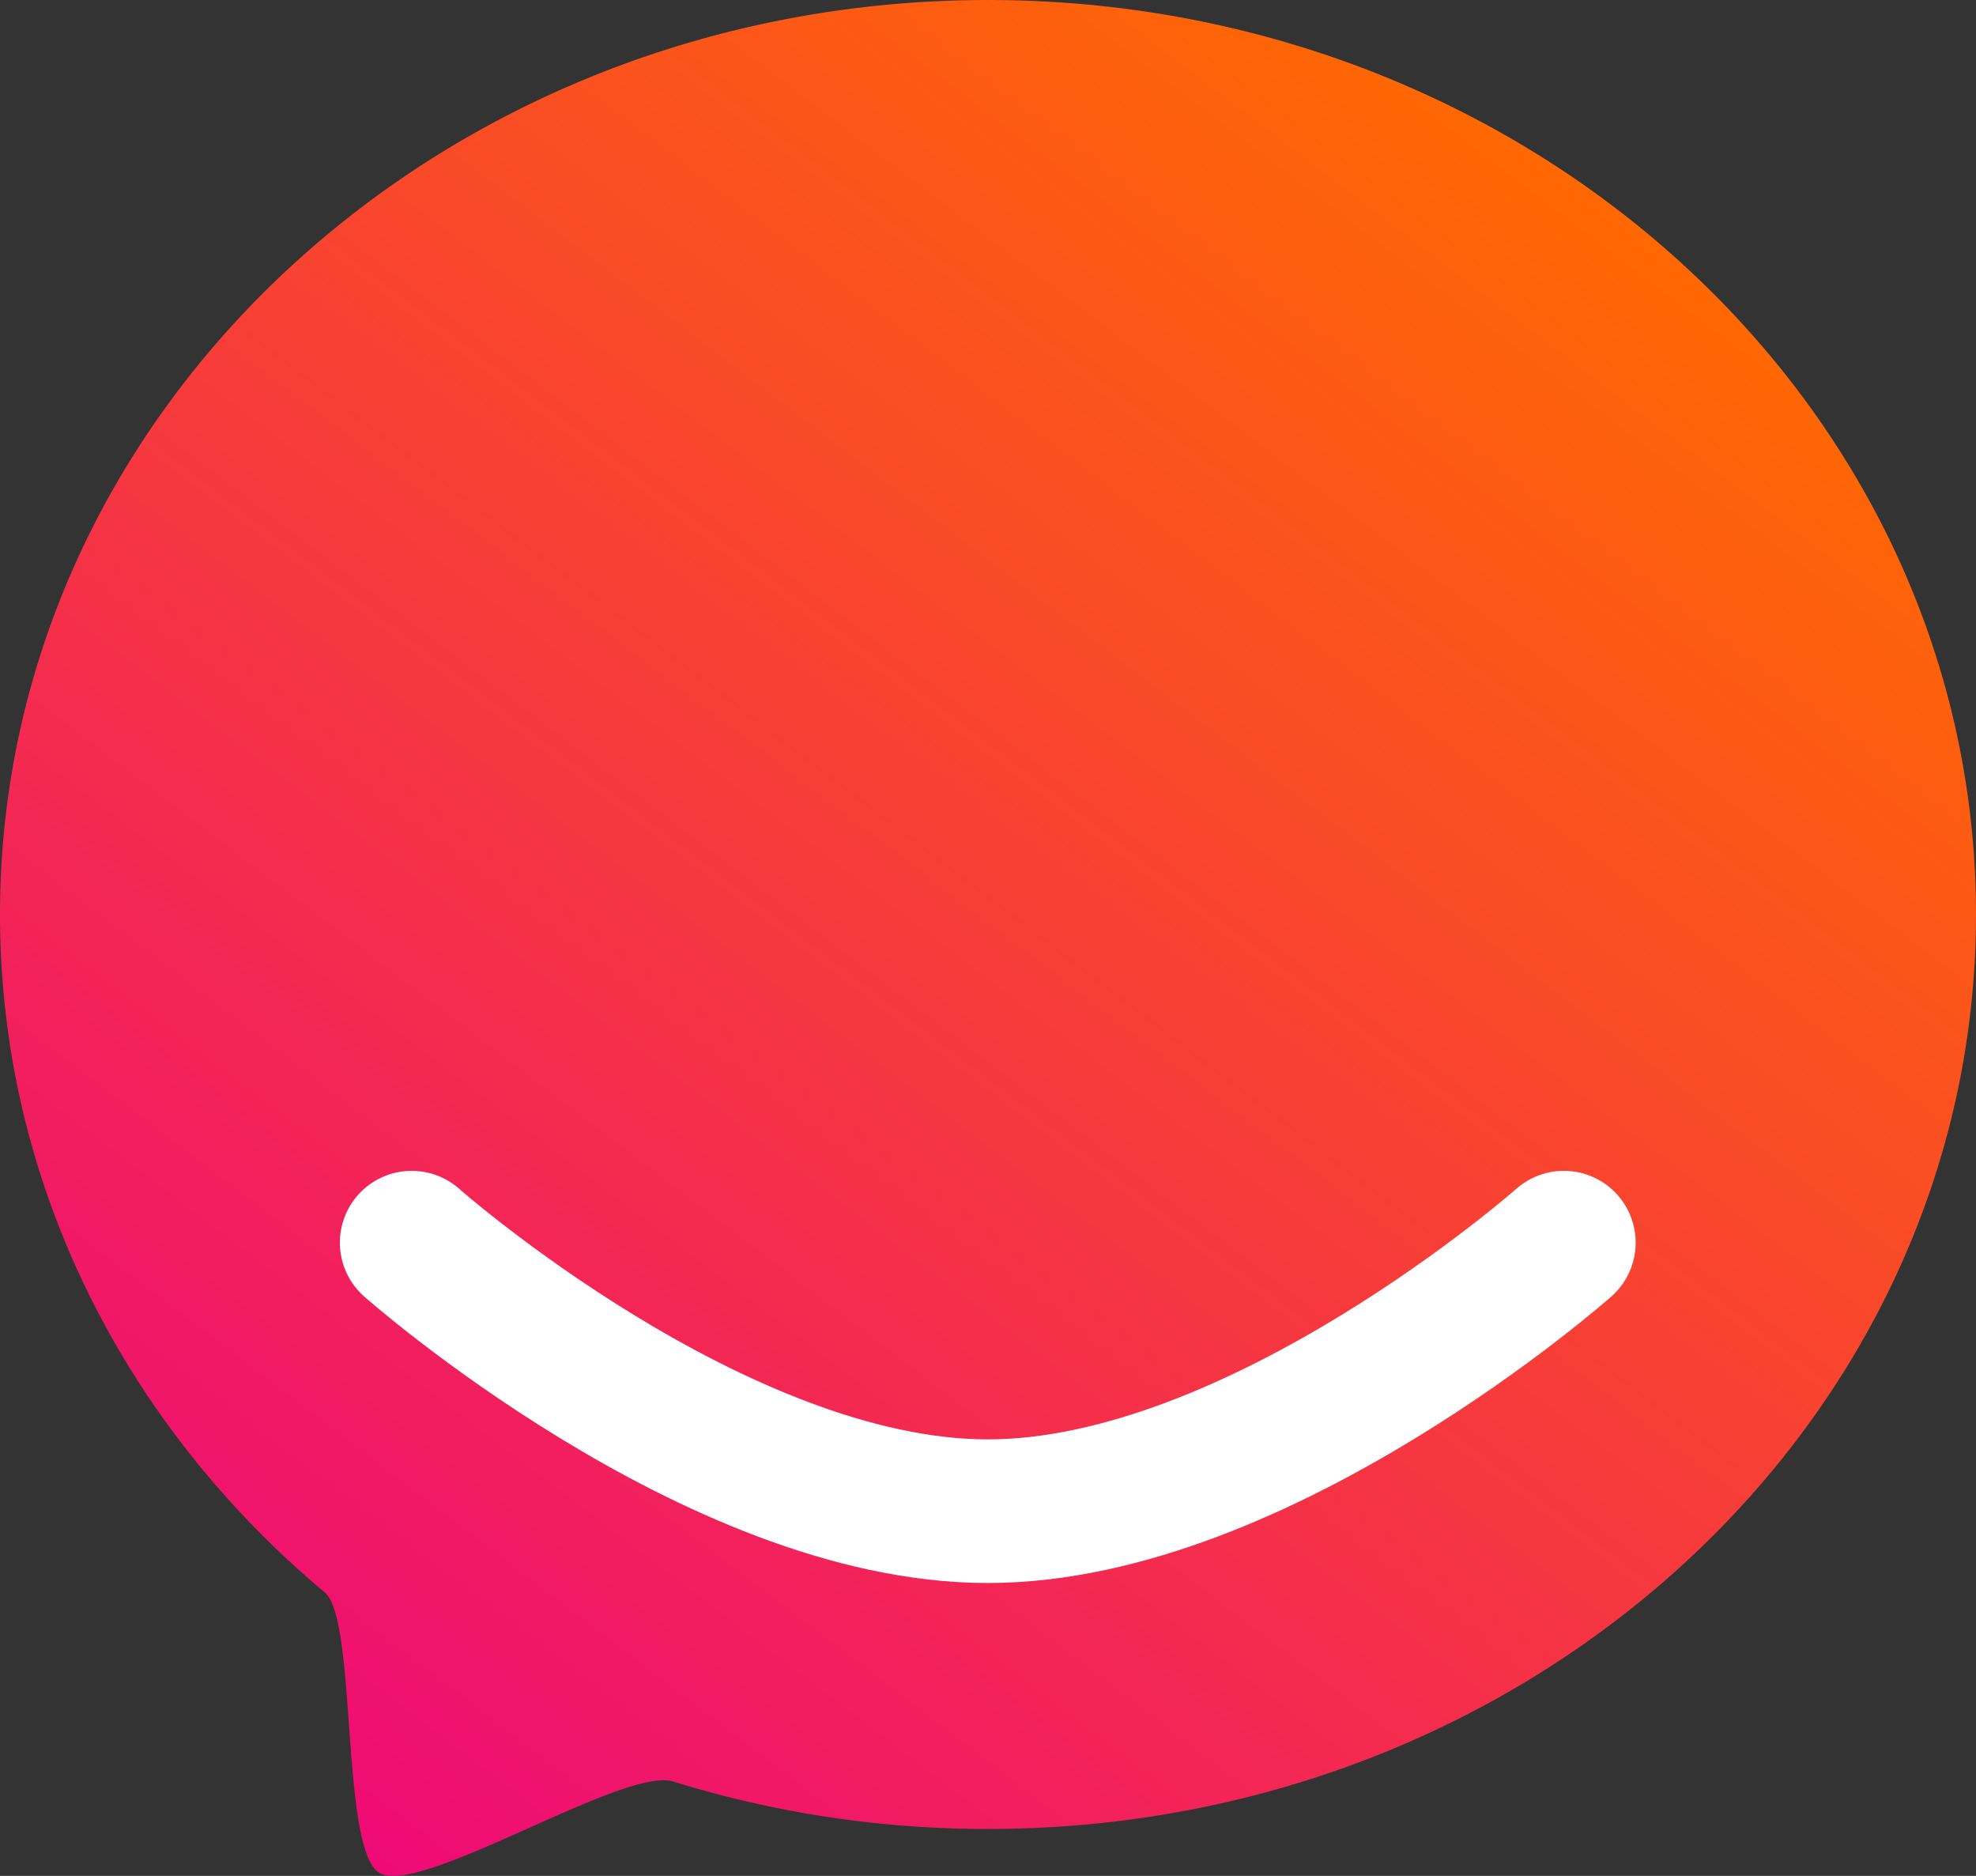 <svg xmlns="http://www.w3.org/2000/svg" xmlns:xlink="http://www.w3.org/1999/xlink" width="619.19" height="587.7" viewBox="0 0 619.19 587.7">
  <rect x="0" y="0" width="619.19" height="587.7" fill="#333333" stroke="none"/>
  <defs>
    <linearGradient id="linear-gradient" x1="0.165" y1="0.986" x2="0.852" y2="0.117" gradientUnits="objectBoundingBox">
      <stop offset="0" stop-color="#ee0979"/>
      <stop offset="1" stop-color="#ff6a00"/>
    </linearGradient>
  </defs>
  <g id="Group_5" data-name="Group 5" transform="translate(-90 -106)">
    <path id="Path_1" data-name="Path 1" d="M309.595,0C480.579,0,619.19,128.27,619.19,286.5S480.579,573,309.595,573a332,332,0,0,1-98.654-14.865c-15.4-4.781-78.826,35.967-91.935,28.692-12.322-6.839-7.062-78.286-16.992-87.732C39.517,446.929,0,370.985,0,286.5,0,128.27,138.61,0,309.595,0Z" transform="translate(90 106)" fill="url(#linear-gradient)"/>
    <path id="Path_2" data-name="Path 2" d="M329.345,660.463" fill="none" stroke="#707070" stroke-width="1"/>
    <path id="Path_3" data-name="Path 3" d="M0,0S95.183,84.134,180.52,84.134,361.04,0,361.04,0" transform="translate(219 495.313)" fill="none" stroke="#fff" stroke-linecap="round" stroke-width="45"/>
  </g>
</svg>
